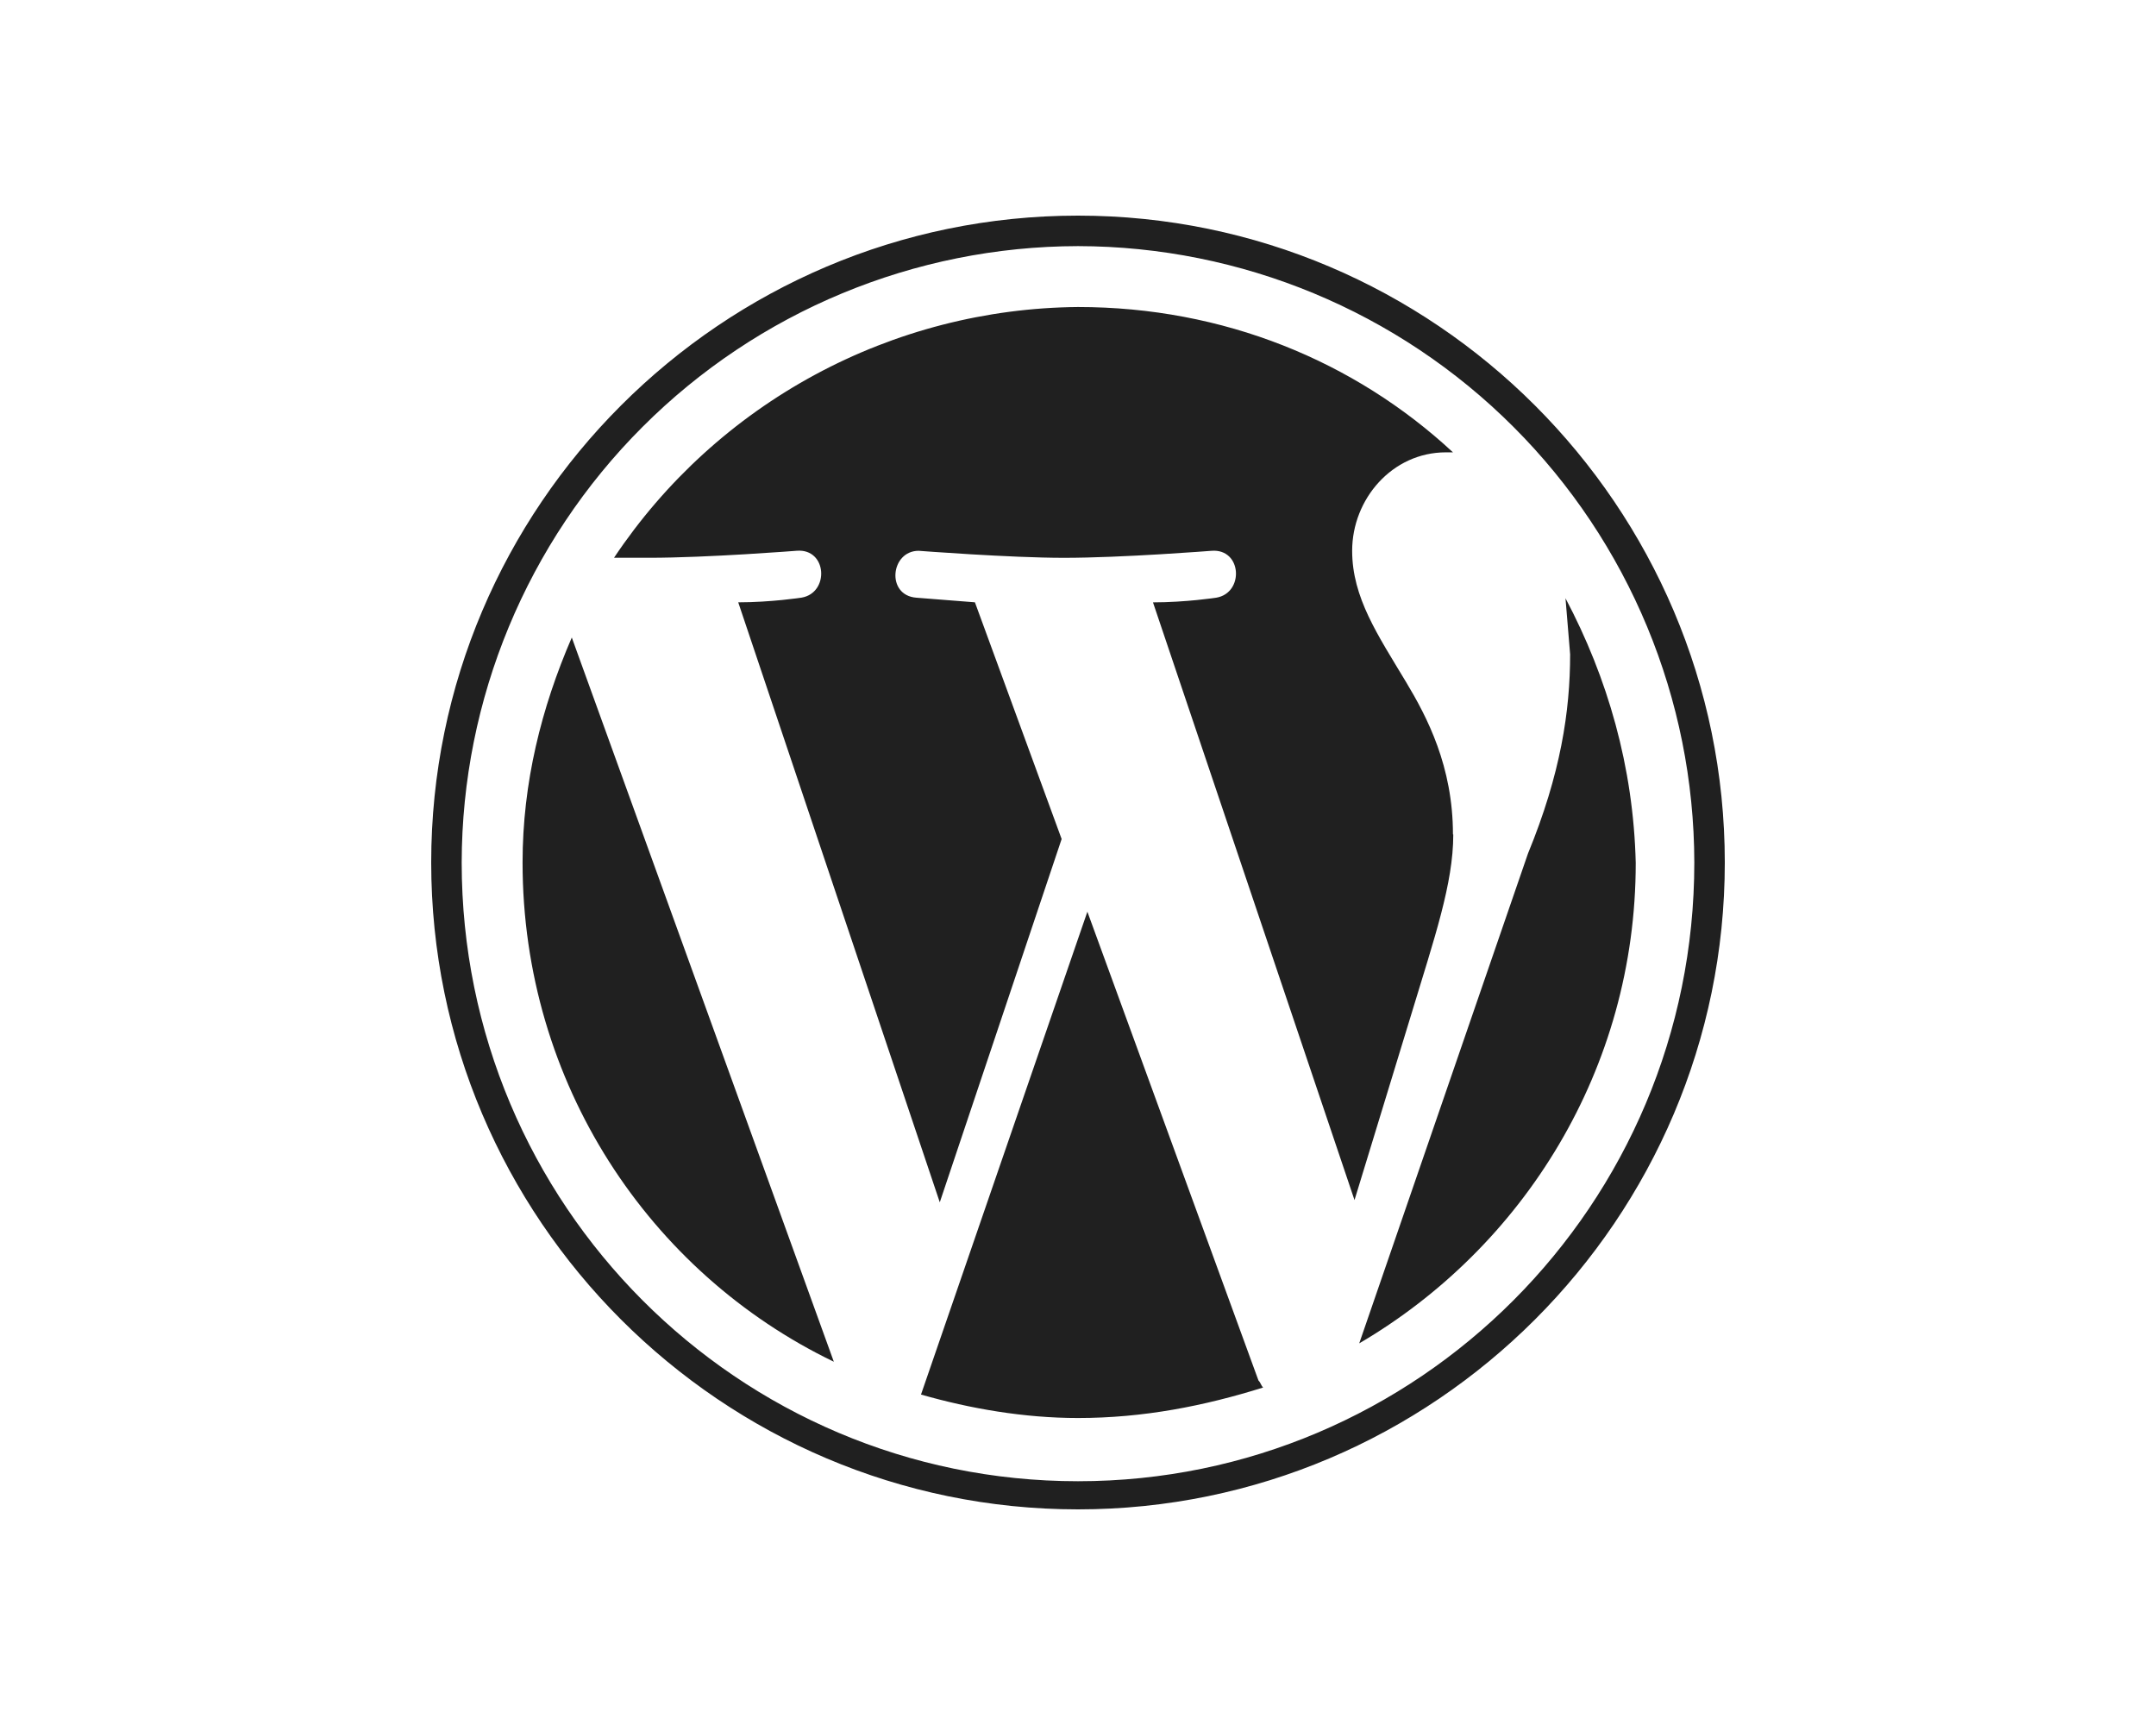 <svg width="100" height="80" viewBox="0 0 100 80" fill="none" xmlns="http://www.w3.org/2000/svg">
<path d="M24.238 40C24.238 50.219 30.106 59.022 38.675 63.153L26.521 29.566C25.109 32.826 24.238 36.306 24.238 40ZM67.391 38.695C67.391 35.545 66.194 33.258 65.216 31.63C63.911 29.455 62.716 27.717 62.716 25.544C62.716 23.153 64.565 20.978 67.066 20.978H67.392C62.825 16.739 56.739 14.238 50 14.238C45.736 14.275 41.547 15.355 37.796 17.382C34.045 19.409 30.846 22.322 28.479 25.868H30.11C32.829 25.868 36.958 25.542 36.958 25.542C38.371 25.433 38.48 27.497 37.175 27.717C37.175 27.717 35.761 27.934 34.241 27.934L43.589 55.759L49.241 38.911L45.219 27.933L42.5 27.719C41.086 27.61 41.304 25.544 42.609 25.544C42.609 25.544 46.846 25.87 49.347 25.87C52.066 25.87 56.195 25.544 56.195 25.544C57.609 25.435 57.718 27.499 56.413 27.719C56.413 27.719 54.999 27.936 53.478 27.936L62.825 55.656L65.45 47.069C66.537 43.482 67.406 40.983 67.406 38.699L67.391 38.695ZM50.435 42.282L42.718 64.675C44.999 65.328 47.499 65.763 50 65.763C53.043 65.763 55.869 65.2 58.587 64.349C58.479 64.24 58.479 64.131 58.37 64.022L50.435 42.282ZM72.609 27.719L72.826 30.344C72.826 32.969 72.391 35.888 70.871 39.584L63.044 62.301C70.653 57.844 75.869 49.583 75.869 40.019C75.761 35.562 74.564 31.431 72.607 27.738L72.609 27.719ZM50 10C33.477 10 20 23.477 20 40C20 56.523 33.477 70 50 70C66.522 70 80 56.523 80 40C80 23.477 66.522 10 50 10ZM50 68.695C34.239 68.695 21.414 55.87 21.414 40C21.426 32.422 24.441 25.158 29.8 19.8C35.158 14.441 42.422 11.426 50 11.414C57.578 11.426 64.842 14.441 70.2 19.8C75.559 25.158 78.574 32.422 78.586 40C78.586 55.87 65.761 68.695 50 68.695Z" fill="#202020"/>
</svg>
